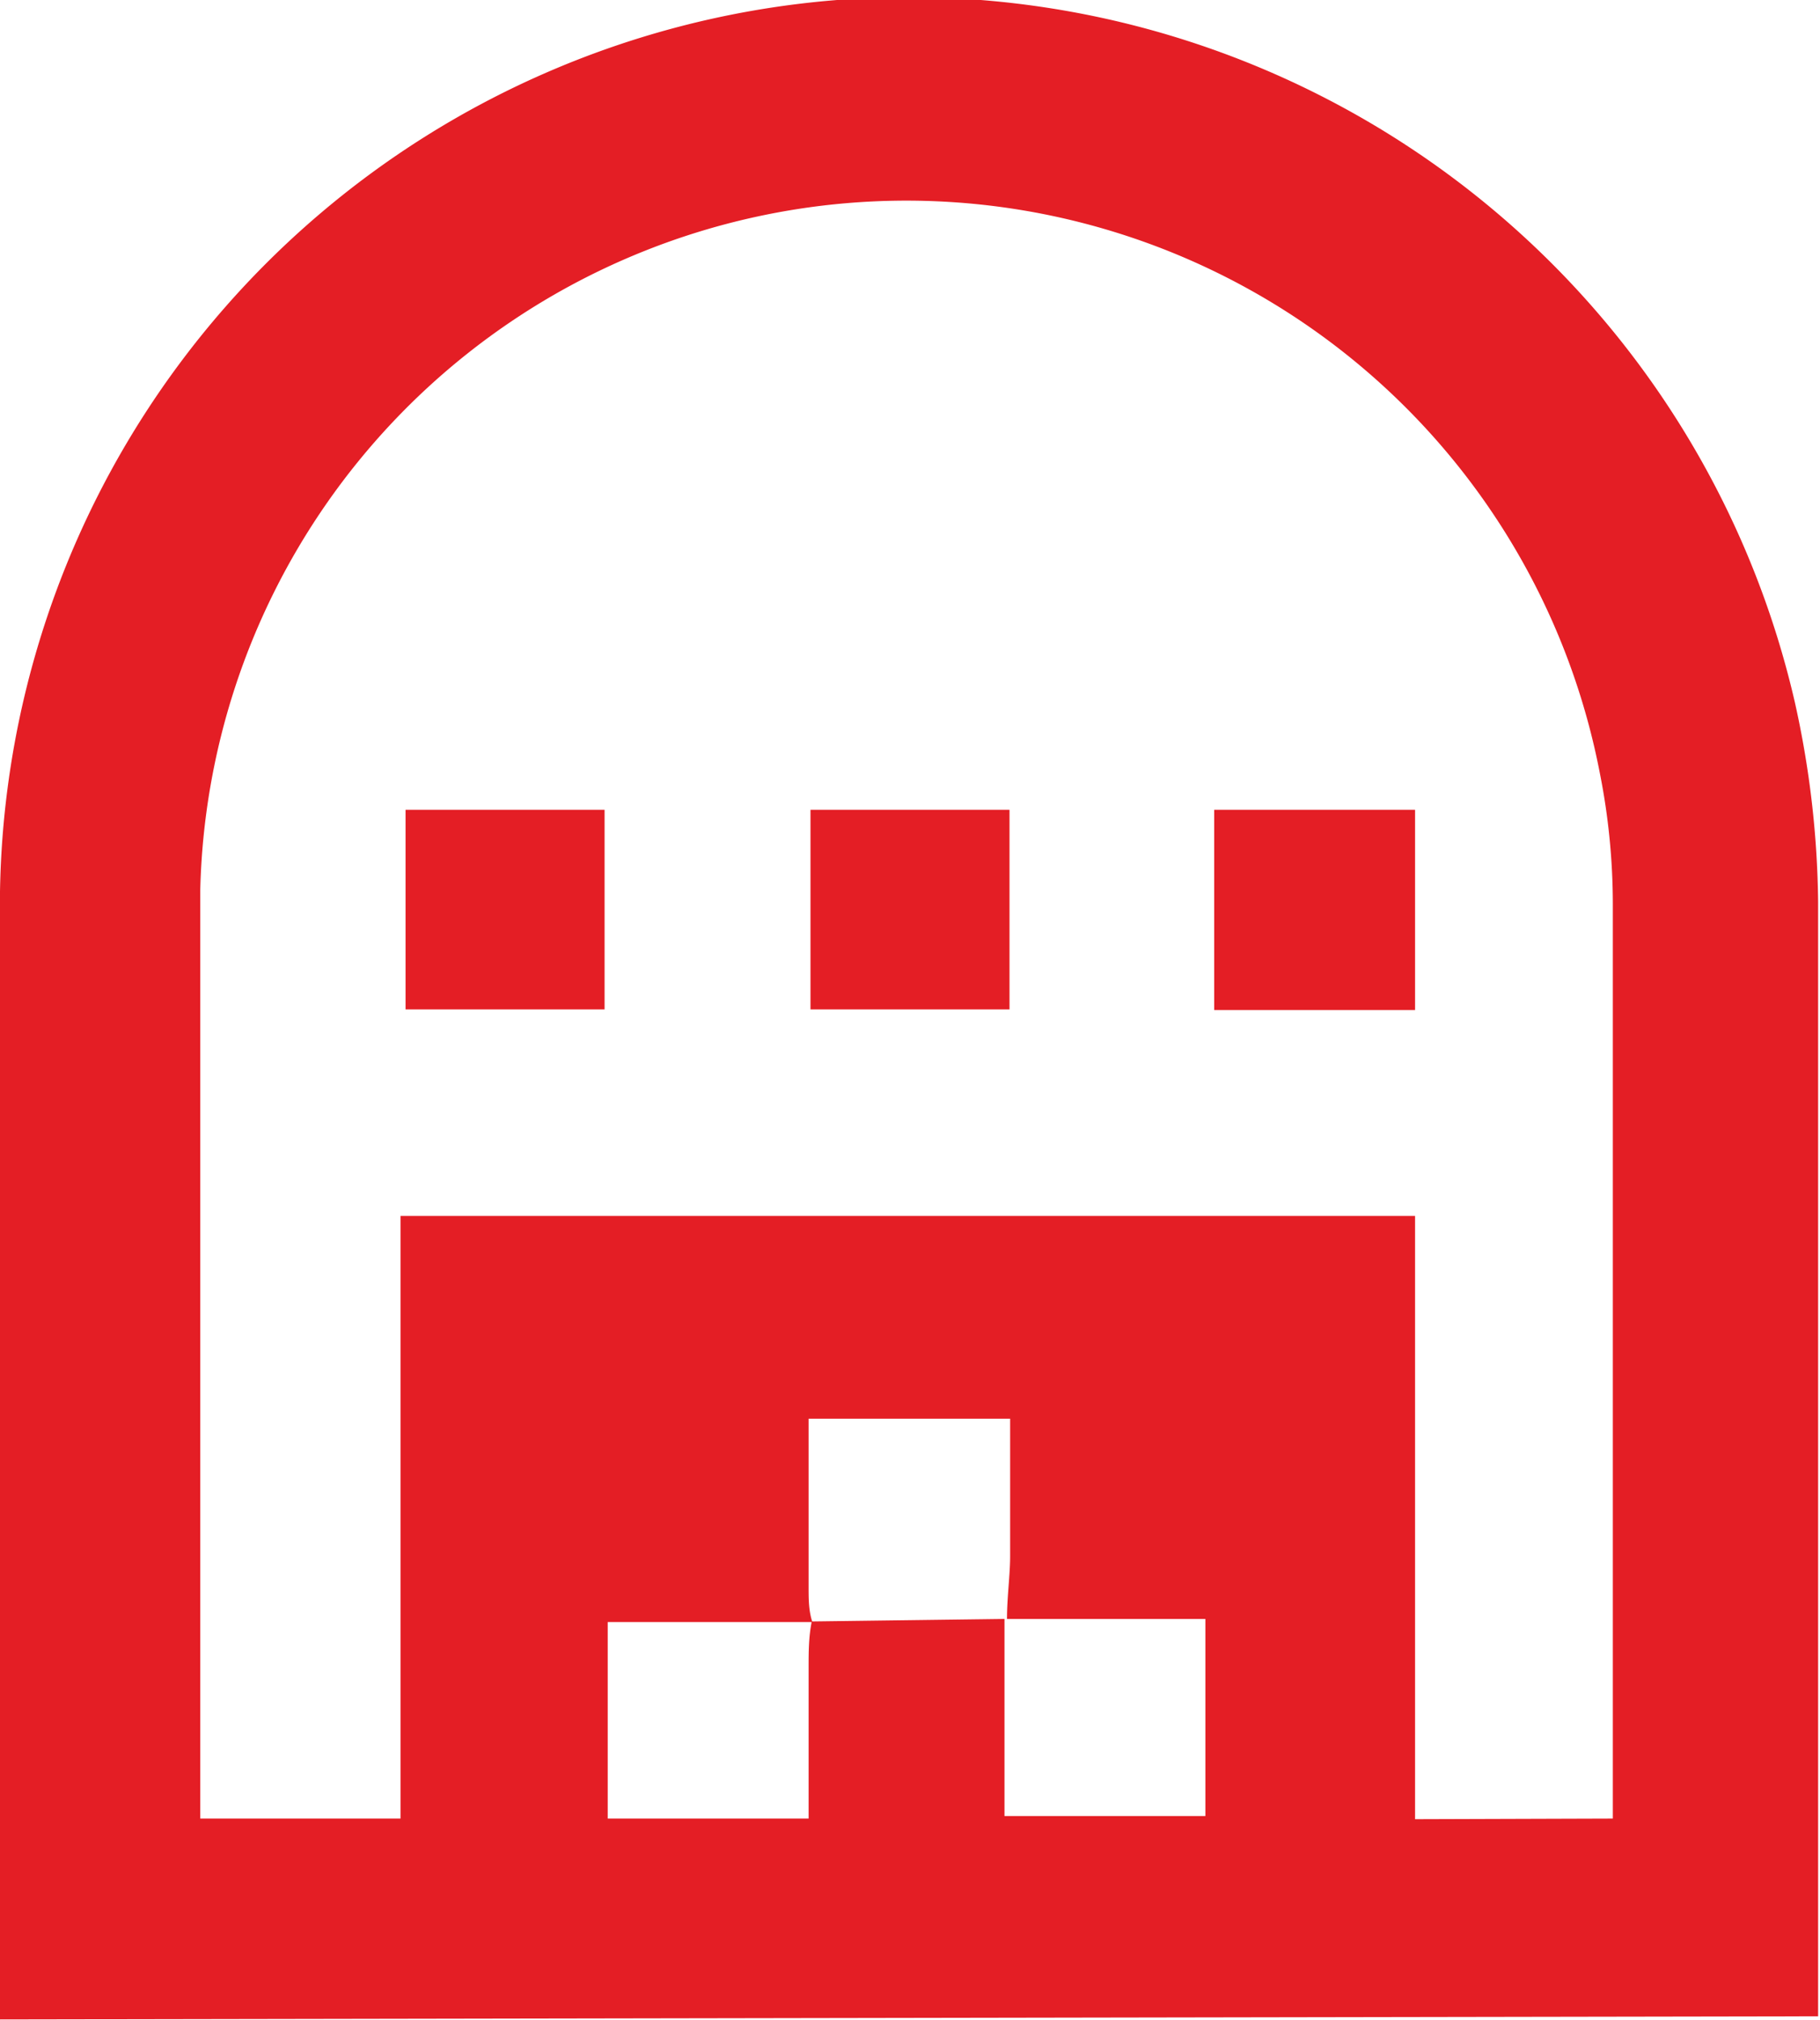 <svg id="Слой_1" data-name="Слой 1" xmlns="http://www.w3.org/2000/svg" viewBox="0 0 28.99 32.18"><defs><style>.cls-1{fill:#e41e25;}</style></defs><title>sklad</title><path class="cls-1" d="M294.46,371.8c0-1.34,0-2.64,0-4q0-6.75,0-13.51a14.48,14.48,0,0,1,28.59-3.47,15.25,15.25,0,0,1,.37,3.17c0,5.81,0,11.62,0,17.43v.33Zm16-6.38q0,1.24,0,2.48c0,.22,0,.44,0,.66h3.2v-3.14H310.5c0-.35.05-.7.05-1,0-.72,0-1.45,0-2.19h-3.21c0,.91,0,1.8,0,2.69,0,.18,0,.37.06.55h-3.26v3.13h3.2c0-.82,0-1.61,0-2.4,0-.25,0-.49.05-.74Zm9.69,3.18c0-.13,0-.22,0-.31,0-4.75,0-9.51,0-14.26a10.73,10.73,0,0,0-.21-2.1,11.25,11.25,0,0,0-22.29,1.87c0,4.83,0,9.66,0,14.49,0,.1,0,.19,0,.31h3.19V359H317v9.61Z" transform="translate(-294.46 -339.63)"/><path class="cls-1" d="M300.92,352.53h3.17v3.18h-3.17Z" transform="translate(-294.46 -339.63)"/><path class="cls-1" d="M317,355.72H313.8v-3.19H317Z" transform="translate(-294.46 -339.63)"/><path class="cls-1" d="M310.54,352.53v3.18h-3.17v-3.18Z" transform="translate(-294.46 -339.63)"/></svg>